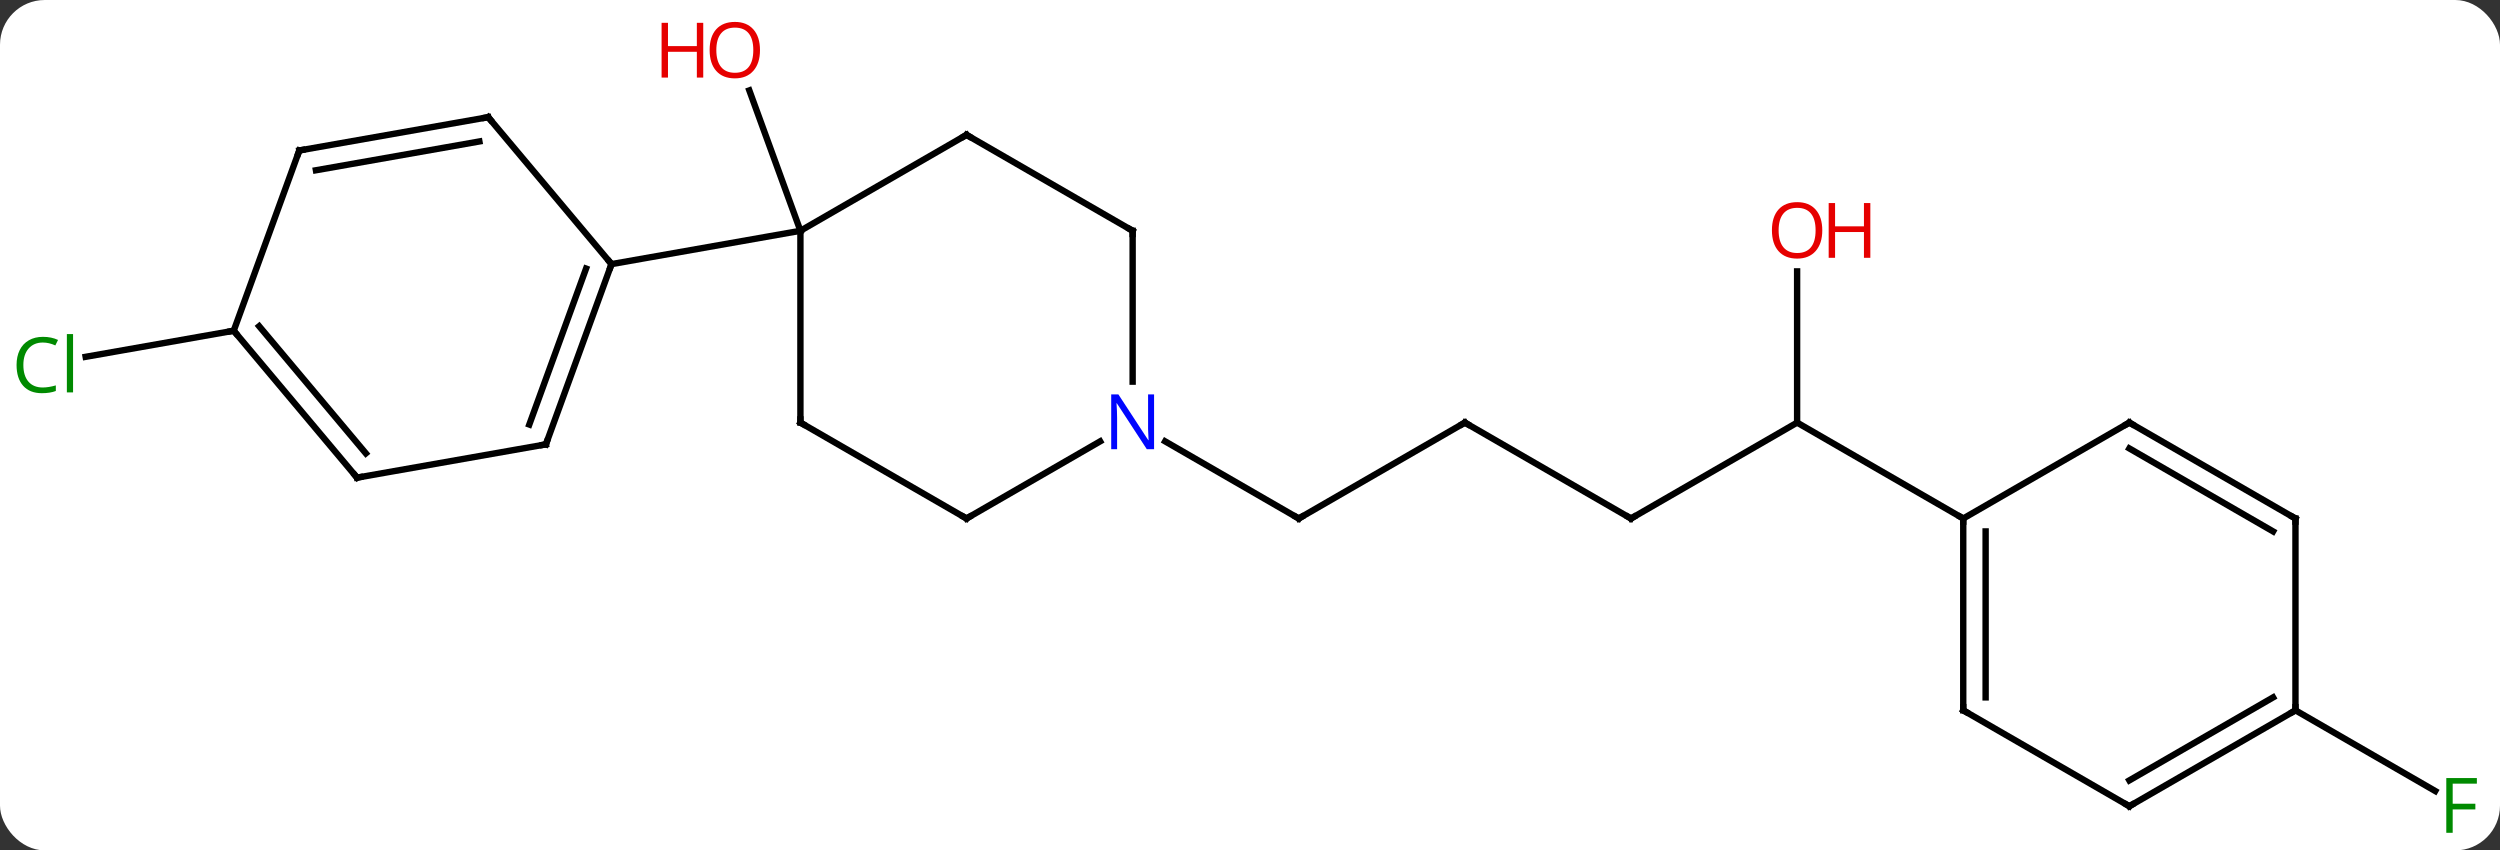 <svg width="391" viewBox="0 0 391 133" style="fill-opacity:1; color-rendering:auto; color-interpolation:auto; text-rendering:auto; stroke:black; stroke-linecap:square; stroke-miterlimit:10; shape-rendering:auto; stroke-opacity:1; fill:black; stroke-dasharray:none; font-weight:normal; stroke-width:1; font-family:'Open Sans'; font-style:normal; stroke-linejoin:miter; font-size:12; stroke-dashoffset:0; image-rendering:auto;" height="133" class="cas-substance-image" xmlns:xlink="http://www.w3.org/1999/xlink" xmlns="http://www.w3.org/2000/svg"><rect x="0" y="0" width="391" height="133" fill="#333333" stroke="none"/><svg class="cas-substance-single-component"><rect y="0" x="0" width="391" stroke="none" ry="7" rx="7" height="133" fill="white" class="cas-substance-group"/><svg y="0" x="0" width="391" viewBox="0 0 391 133" style="fill:black;" height="133" class="cas-substance-single-component-image"><svg><g><g transform="translate(196,67)" style="text-rendering:geometricPrecision; color-rendering:optimizeQuality; color-interpolation:linearRGB; stroke-linecap:butt; image-rendering:optimizeQuality;"><line y2="-30.906" y1="-52.863" x2="-70.815" x1="-78.807" style="fill:none;"/><line y2="-15.276" y1="-11.194" x2="-159.447" x1="-182.603" style="fill:none;"/><line y2="-0.906" y1="14.094" x2="33.108" x1="7.128" style="fill:none;"/><line y2="2.029" y1="14.094" x2="-13.771" x1="7.128" style="fill:none;"/><line y2="14.094" y1="-0.906" x2="59.088" x1="33.108" style="fill:none;"/><line y2="-0.906" y1="14.094" x2="85.068" x1="59.088" style="fill:none;"/><line y2="-24.554" y1="-0.906" x2="85.068" x1="85.068" style="fill:none;"/><line y2="14.094" y1="-0.906" x2="111.051" x1="85.068" style="fill:none;"/><line y2="44.094" y1="56.714" x2="163.011" x1="184.868" style="fill:none;"/><line y2="2.496" y1="-25.695" x2="-110.619" x1="-100.359" style="fill:none;"/><line y2="-0.6" y1="-24.993" x2="-113.217" x1="-104.339" style="fill:none;"/><line y2="-48.675" y1="-25.695" x2="-119.643" x1="-100.359" style="fill:none;"/><line y2="-30.906" y1="-25.695" x2="-70.815" x1="-100.359" style="fill:none;"/><line y2="7.704" y1="2.496" x2="-140.163" x1="-110.619" style="fill:none;"/><line y2="-43.467" y1="-48.675" x2="-149.187" x1="-119.643" style="fill:none;"/><line y2="-40.371" y1="-44.877" x2="-146.589" x1="-121.025" style="fill:none;"/><line y2="-15.276" y1="7.704" x2="-159.447" x1="-140.163" style="fill:none;"/><line y2="-15.978" y1="3.906" x2="-155.467" x1="-138.781" style="fill:none;"/><line y2="-15.276" y1="-43.467" x2="-159.447" x1="-149.187" style="fill:none;"/><line y2="-45.906" y1="-30.906" x2="-44.835" x1="-70.815" style="fill:none;"/><line y2="-0.906" y1="-30.906" x2="-70.815" x1="-70.815" style="fill:none;"/><line y2="-30.906" y1="-45.906" x2="-18.855" x1="-44.835" style="fill:none;"/><line y2="14.094" y1="-0.906" x2="-44.835" x1="-70.815" style="fill:none;"/><line y2="-7.312" y1="-30.906" x2="-18.855" x1="-18.855" style="fill:none;"/><line y2="2.029" y1="14.094" x2="-23.939" x1="-44.835" style="fill:none;"/><line y2="44.094" y1="14.094" x2="111.051" x1="111.051" style="fill:none;"/><line y2="42.073" y1="16.115" x2="114.551" x1="114.551" style="fill:none;"/><line y2="-0.906" y1="14.094" x2="137.031" x1="111.051" style="fill:none;"/><line y2="59.094" y1="44.094" x2="137.031" x1="111.051" style="fill:none;"/><line y2="14.094" y1="-0.906" x2="163.011" x1="137.031" style="fill:none;"/><line y2="16.115" y1="3.135" x2="159.511" x1="137.031" style="fill:none;"/><line y2="44.094" y1="59.094" x2="163.011" x1="137.031" style="fill:none;"/><line y2="42.073" y1="55.053" x2="159.511" x1="137.031" style="fill:none;"/><line y2="44.094" y1="14.094" x2="163.011" x1="163.011" style="fill:none;"/></g><g transform="translate(196,67)" style="fill:rgb(230,0,0); text-rendering:geometricPrecision; color-rendering:optimizeQuality; image-rendering:optimizeQuality; font-family:'Open Sans'; stroke:rgb(230,0,0); color-interpolation:linearRGB;"><path style="stroke:none;" d="M-77.138 -59.164 Q-77.138 -57.102 -78.177 -55.922 Q-79.216 -54.742 -81.059 -54.742 Q-82.95 -54.742 -83.981 -55.907 Q-85.013 -57.071 -85.013 -59.18 Q-85.013 -61.274 -83.981 -62.422 Q-82.95 -63.571 -81.059 -63.571 Q-79.2 -63.571 -78.169 -62.399 Q-77.138 -61.227 -77.138 -59.164 ZM-83.966 -59.164 Q-83.966 -57.43 -83.223 -56.524 Q-82.481 -55.617 -81.059 -55.617 Q-79.638 -55.617 -78.911 -56.516 Q-78.184 -57.414 -78.184 -59.164 Q-78.184 -60.899 -78.911 -61.789 Q-79.638 -62.68 -81.059 -62.68 Q-82.481 -62.68 -83.223 -61.782 Q-83.966 -60.883 -83.966 -59.164 Z"/><path style="stroke:none;" d="M-86.013 -54.867 L-87.013 -54.867 L-87.013 -58.899 L-91.528 -58.899 L-91.528 -54.867 L-92.528 -54.867 L-92.528 -63.43 L-91.528 -63.43 L-91.528 -59.789 L-87.013 -59.789 L-87.013 -63.43 L-86.013 -63.43 L-86.013 -54.867 Z"/><path style="fill:rgb(0,138,0); stroke:none;" d="M-189.3 -13.427 Q-190.706 -13.427 -191.526 -12.49 Q-192.346 -11.552 -192.346 -9.912 Q-192.346 -8.24 -191.557 -7.318 Q-190.768 -6.396 -189.315 -6.396 Q-188.409 -6.396 -187.268 -6.724 L-187.268 -5.849 Q-188.159 -5.505 -189.456 -5.505 Q-191.346 -5.505 -192.378 -6.662 Q-193.409 -7.818 -193.409 -9.927 Q-193.409 -11.255 -192.917 -12.248 Q-192.425 -13.24 -191.487 -13.779 Q-190.55 -14.318 -189.284 -14.318 Q-187.94 -14.318 -186.925 -13.834 L-187.346 -12.974 Q-188.331 -13.427 -189.3 -13.427 ZM-184.573 -5.63 L-185.542 -5.63 L-185.542 -14.755 L-184.573 -14.755 L-184.573 -5.63 Z"/></g><g transform="translate(196,67)" style="stroke-linecap:butt; text-rendering:geometricPrecision; color-rendering:optimizeQuality; image-rendering:optimizeQuality; font-family:'Open Sans'; color-interpolation:linearRGB; stroke-miterlimit:5;"><path style="fill:none;" d="M7.561 13.844 L7.128 14.094 L6.695 13.844"/><path style="fill:none;" d="M32.675 -0.656 L33.108 -0.906 L33.541 -0.656"/><path style="fill:none;" d="M58.655 13.844 L59.088 14.094 L59.521 13.844"/><path style="fill:rgb(230,0,0); stroke:none;" d="M89.005 -30.976 Q89.005 -28.914 87.966 -27.734 Q86.927 -26.554 85.084 -26.554 Q83.193 -26.554 82.162 -27.718 Q81.13 -28.883 81.13 -30.992 Q81.13 -33.086 82.162 -34.234 Q83.193 -35.383 85.084 -35.383 Q86.943 -35.383 87.974 -34.211 Q89.005 -33.039 89.005 -30.976 ZM82.177 -30.976 Q82.177 -29.242 82.92 -28.336 Q83.662 -27.429 85.084 -27.429 Q86.505 -27.429 87.232 -28.328 Q87.959 -29.226 87.959 -30.976 Q87.959 -32.711 87.232 -33.601 Q86.505 -34.492 85.084 -34.492 Q83.662 -34.492 82.92 -33.593 Q82.177 -32.695 82.177 -30.976 Z"/><path style="fill:rgb(230,0,0); stroke:none;" d="M96.521 -26.679 L95.521 -26.679 L95.521 -30.711 L91.005 -30.711 L91.005 -26.679 L90.005 -26.679 L90.005 -35.242 L91.005 -35.242 L91.005 -31.601 L95.521 -31.601 L95.521 -35.242 L96.521 -35.242 L96.521 -26.679 Z"/><path style="fill:rgb(0,138,0); stroke:none;" d="M187.6 63.25 L186.6 63.25 L186.6 54.688 L191.382 54.688 L191.382 55.563 L187.6 55.563 L187.6 58.703 L191.147 58.703 L191.147 59.594 L187.6 59.594 L187.6 63.25 Z"/><path style="fill:none;" d="M-100.53 -25.225 L-100.359 -25.695 L-100.68 -26.078"/><path style="fill:none;" d="M-110.448 2.026 L-110.619 2.496 L-111.111 2.583"/><path style="fill:none;" d="M-119.322 -48.292 L-119.643 -48.675 L-120.135 -48.588"/><path style="fill:none;" d="M-139.671 7.617 L-140.163 7.704 L-140.484 7.321"/><path style="fill:none;" d="M-148.695 -43.554 L-149.187 -43.467 L-149.358 -42.997"/><path style="fill:none;" d="M-159.126 -14.893 L-159.447 -15.276 L-159.939 -15.189"/><path style="fill:none;" d="M-45.268 -45.656 L-44.835 -45.906 L-44.402 -45.656"/><path style="fill:none;" d="M-70.815 -1.406 L-70.815 -0.906 L-70.382 -0.656"/><path style="fill:none;" d="M-19.288 -31.156 L-18.855 -30.906 L-18.855 -30.406"/><path style="fill:none;" d="M-45.268 13.844 L-44.835 14.094 L-44.402 13.844"/><path style="fill:rgb(0,5,255); stroke:none;" d="M-15.503 3.25 L-16.644 3.25 L-21.332 -3.937 L-21.378 -3.937 Q-21.285 -2.672 -21.285 -1.625 L-21.285 3.25 L-22.207 3.25 L-22.207 -5.312 L-21.082 -5.312 L-16.41 1.844 L-16.363 1.844 Q-16.363 1.688 -16.41 0.828 Q-16.457 -0.031 -16.441 -0.406 L-16.441 -5.312 L-15.503 -5.312 L-15.503 3.25 Z"/><path style="fill:none;" d="M111.051 14.594 L111.051 14.094 L110.618 13.844"/><path style="fill:none;" d="M111.051 43.594 L111.051 44.094 L111.484 44.344"/><path style="fill:none;" d="M136.598 -0.656 L137.031 -0.906 L137.464 -0.656"/><path style="fill:none;" d="M136.598 58.844 L137.031 59.094 L137.464 58.844"/><path style="fill:none;" d="M162.578 13.844 L163.011 14.094 L163.011 14.594"/><path style="fill:none;" d="M162.578 44.344 L163.011 44.094 L163.011 43.594"/></g></g></svg></svg></svg></svg>